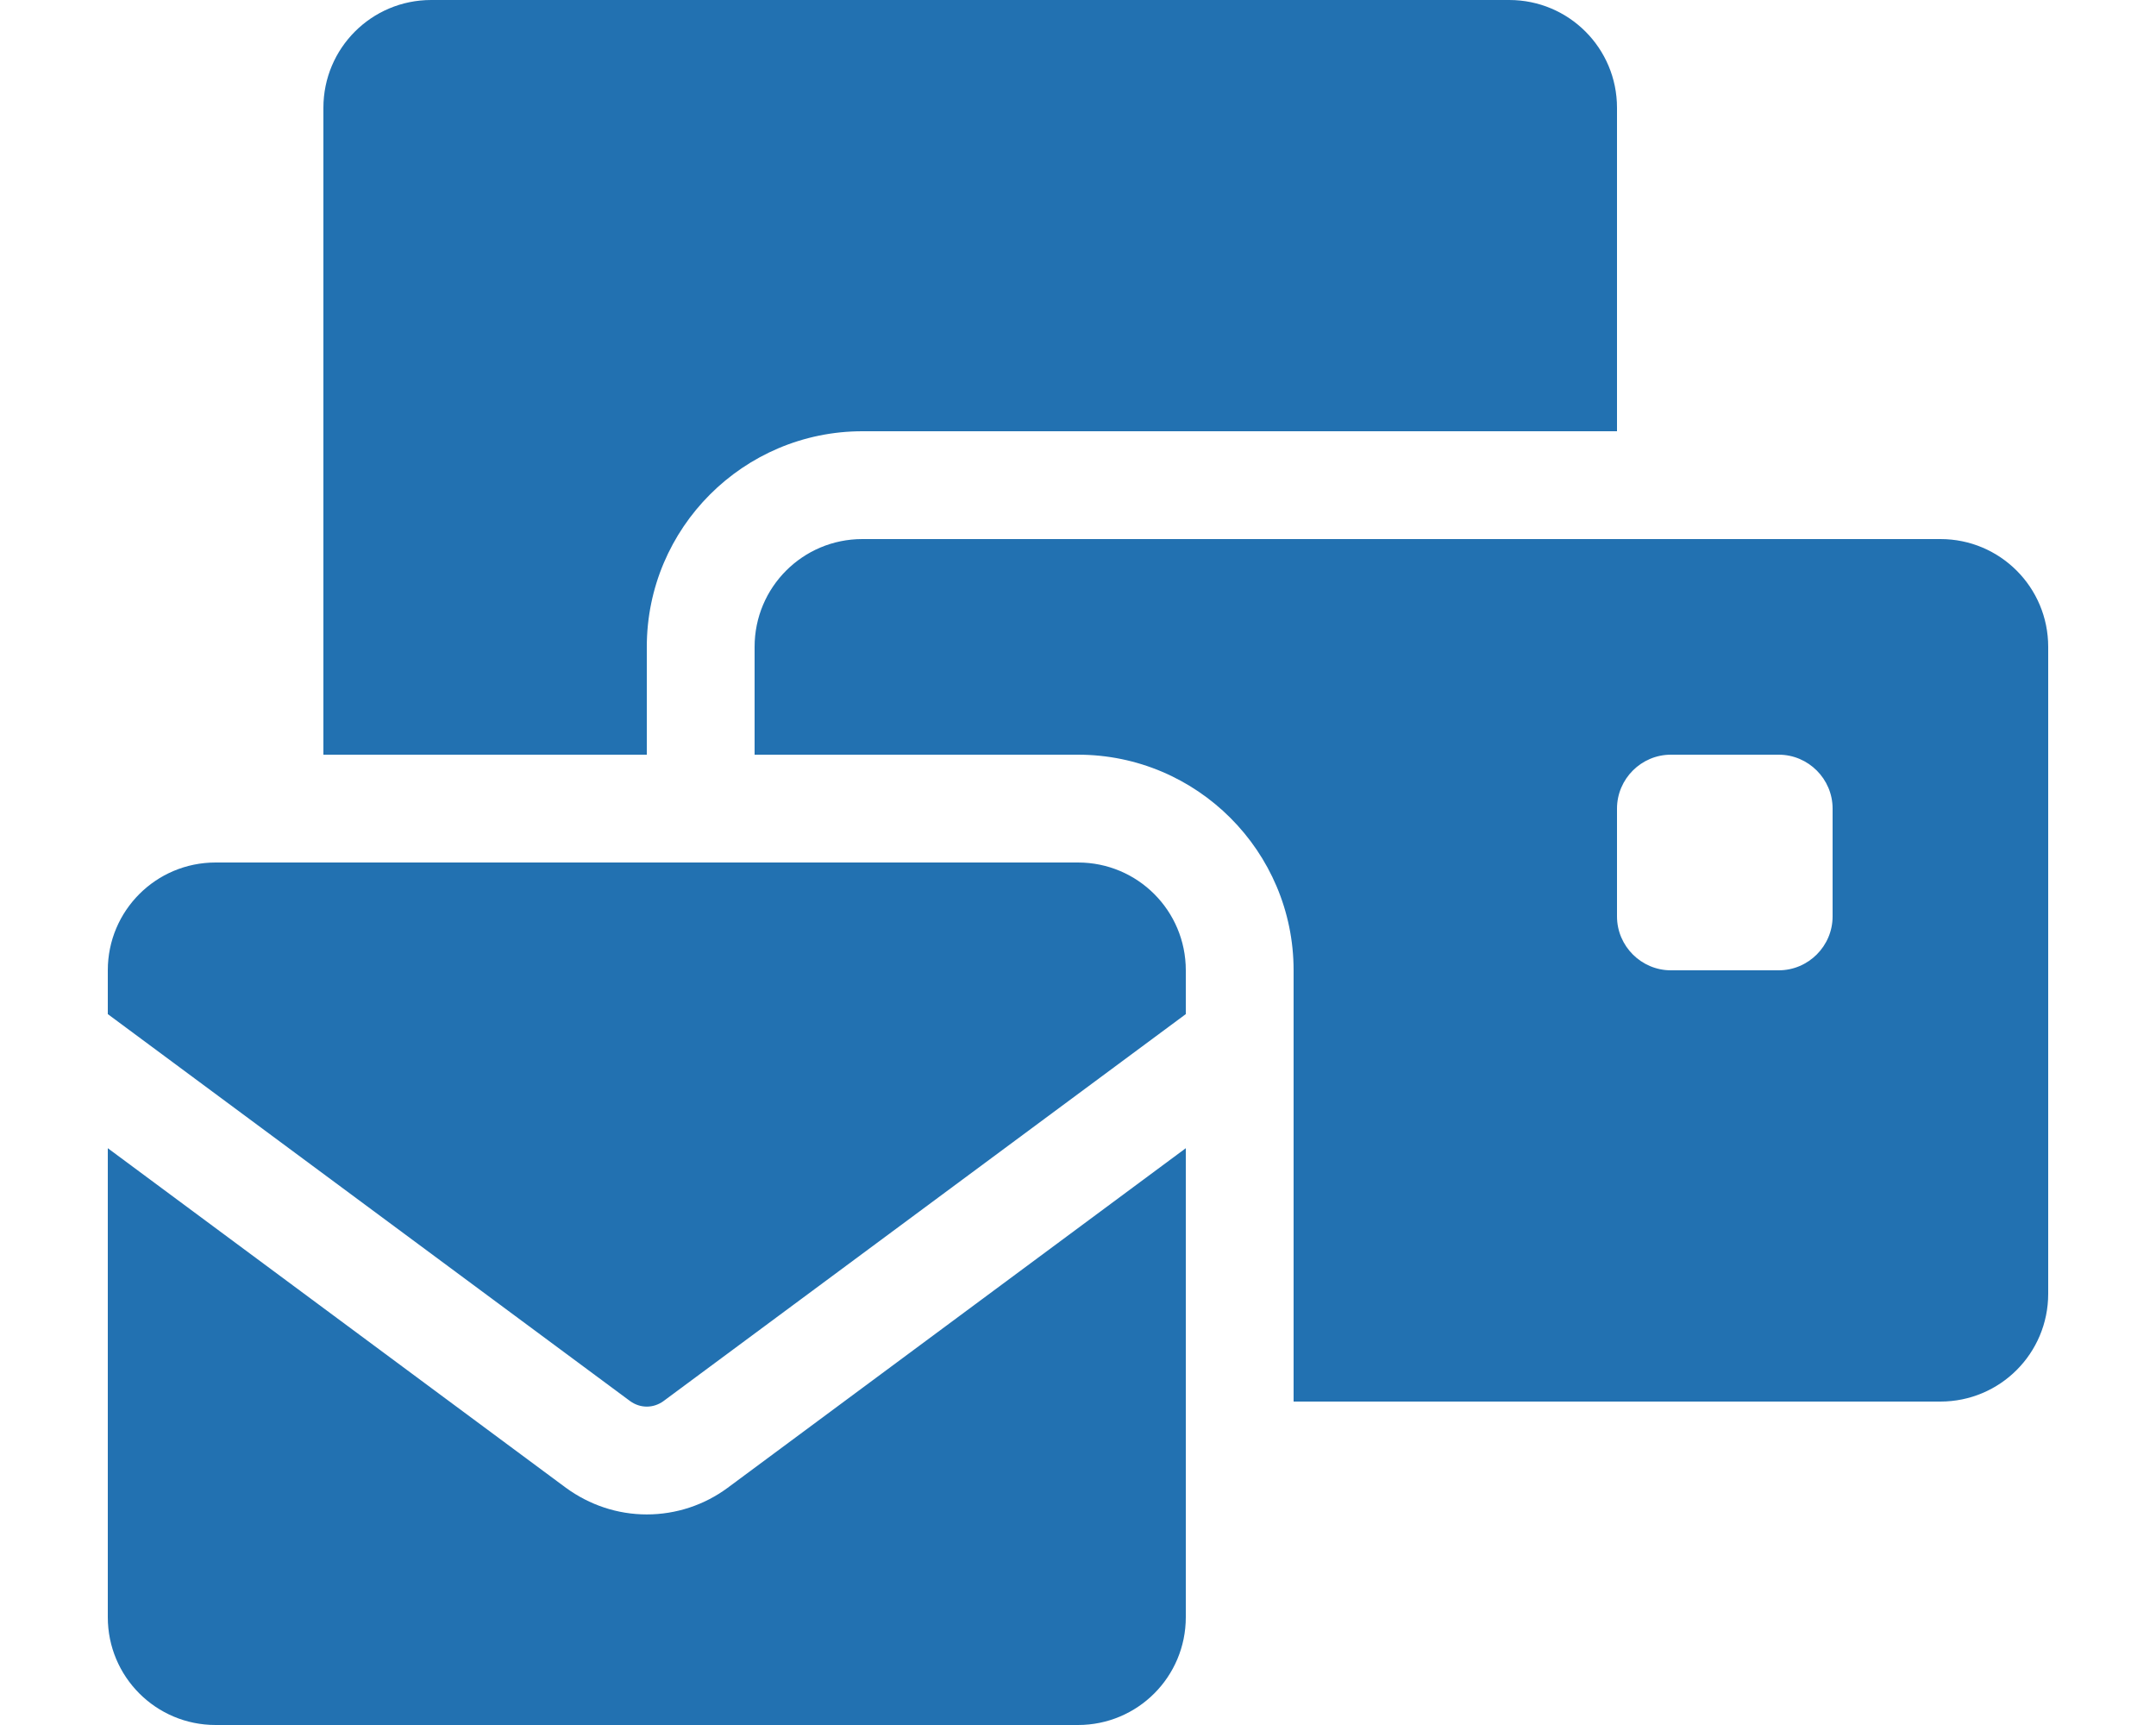 <svg viewBox="0 0 640 512" xmlns="http://www.w3.org/2000/svg"><path fill="#2271B1" d="m128 0c-17.7 0-32 14.3-32 32v192h96v-32c0-35.3 28.7-64 64-64h224v-96c0-17.7-14.3-32-32-32zm128 160c-17.7 0-32 14.3-32 32v32h96c35.3 0 64 28.7 64 64v128h192c17.7 0 32-14.3 32-32v-192c0-17.7-14.3-32-32-32zm240 64h32c8.8 0 16 7.2 16 16v32c0 8.8-7.2 16-16 16h-32c-8.8 0-16-7.2-16-16v-32c0-8.8 7.2-16 16-16zm-432 32c-17.7 0-32 14.3-32 32v13l155.1 114.9c1.4 1 3.1 1.6 4.9 1.6s3.5-.6 4.9-1.6l155.1-114.9v-13c0-17.7-14.3-32-32-32zm288 84.8-136 100.8c-6.9 5.1-15.3 7.9-24 7.9s-17-2.8-24-7.9l-136-100.8v139.2c0 17.7 14.3 32 32 32h256c17.7 0 32-14.3 32-32z"/></svg>